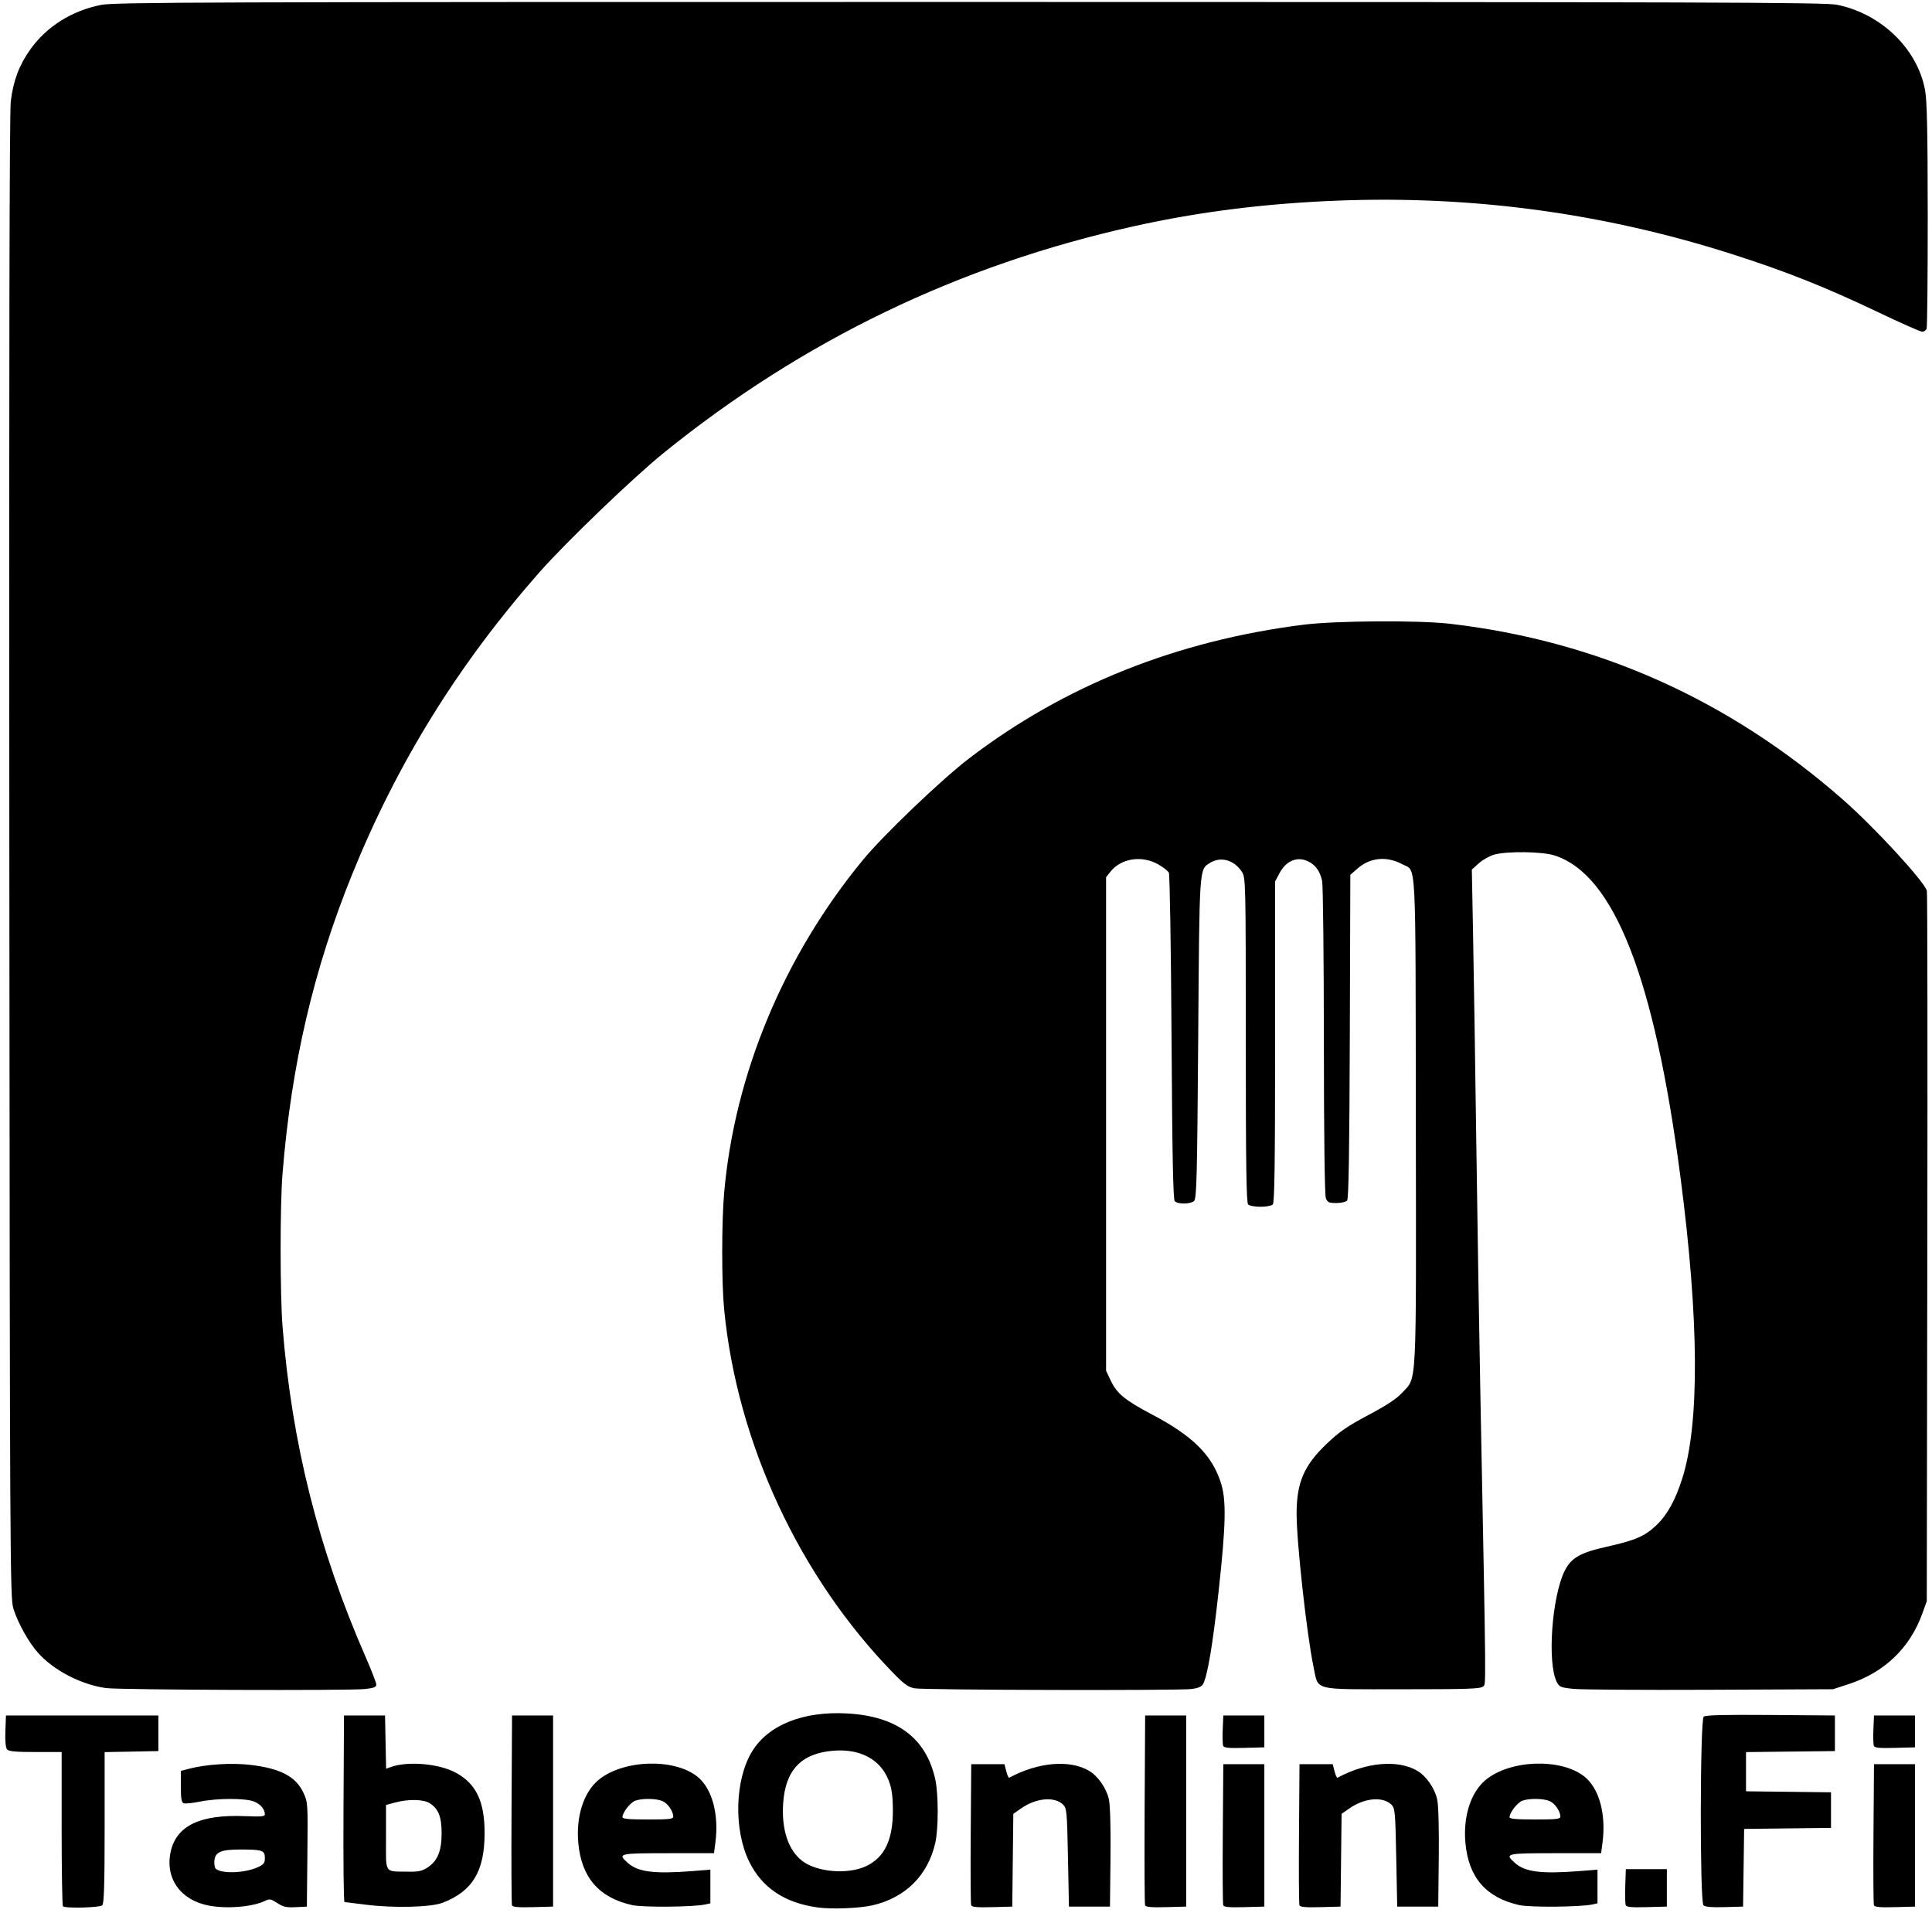 <svg viewBox="0 0 301 298" fill="none" xmlns="http://www.w3.org/2000/svg">
<path class="tableonline_fill" d="M127.453 297.133C122.278 296.444 118.711 294.065 116.71 289.965C114.281 284.988 114.488 277.217 117.166 272.835C119.703 268.686 125.152 266.513 132.036 266.908C139.755 267.35 144.281 270.74 145.708 277.147C146.217 279.432 146.221 284.85 145.715 287.07C144.565 292.126 141.056 295.616 135.945 296.79C133.914 297.256 129.669 297.428 127.453 297.133L127.453 297.133ZM134.904 290.707C137.834 289.347 139.157 286.547 139.106 281.816C139.081 279.571 138.921 278.515 138.41 277.242C137.122 274.032 133.991 272.377 129.837 272.71C124.871 273.109 122.387 275.685 122.02 280.815C121.725 284.939 122.788 288.186 124.986 289.877C127.261 291.627 132.057 292.028 134.904 290.707L134.904 290.707ZM9.806 296.945C9.695 296.838 9.603 291.387 9.603 284.832V272.914H5.531C2.407 272.914 1.376 272.819 1.104 272.504C0.879 272.245 0.782 271.204 0.838 269.659L0.927 267.222H24.674V272.768L16.302 272.93V284.685C16.302 293.438 16.208 296.529 15.936 296.789C15.547 297.162 10.176 297.298 9.807 296.945H9.806ZM32.54 296.836C28.112 295.996 25.688 292.573 26.593 288.438C27.477 284.393 31.189 282.615 38.144 282.904C40.681 283.01 41.264 282.958 41.264 282.625C41.264 281.827 40.593 281.032 39.575 280.624C38.231 280.086 33.82 280.094 31.131 280.641C29.995 280.872 28.865 280.987 28.619 280.897C28.277 280.771 28.173 280.167 28.173 278.297V275.861L29.315 275.554C32.016 274.826 36.022 274.565 39.032 274.919C43.657 275.464 46.058 276.716 47.244 279.2C47.962 280.704 47.97 280.822 47.89 288.858L47.809 296.995L46.065 297.082C44.614 297.154 44.131 297.047 43.202 296.441C42.2 295.788 42.002 295.753 41.293 296.099C39.375 297.037 35.375 297.374 32.54 296.837L32.54 296.836ZM40.163 290.861C41.097 290.436 41.264 290.215 41.264 289.406C41.264 288.237 40.862 288.099 37.459 288.1C34.442 288.1 33.536 288.483 33.403 289.814C33.349 290.352 33.439 290.921 33.603 291.079C34.472 291.912 38.118 291.791 40.163 290.861L40.163 290.861ZM57.095 296.707C55.337 296.484 53.794 296.294 53.667 296.283C53.54 296.273 53.471 289.73 53.515 281.743L53.593 267.222H59.987L60.071 271.371L60.155 275.52L60.88 275.256C63.53 274.29 68.437 274.721 71.046 276.15C74.21 277.882 75.515 280.654 75.5 285.61C75.481 291.505 73.606 294.602 68.967 296.393C67.151 297.095 61.374 297.247 57.094 296.705L57.095 296.707ZM66.563 290.933C68.146 289.923 68.797 288.377 68.804 285.611C68.812 283.012 68.311 281.744 66.936 280.881C65.965 280.27 63.62 280.223 61.585 280.772L60.139 281.162V286.212C60.139 292.012 59.803 291.481 63.519 291.554C65.144 291.585 65.727 291.468 66.563 290.933L66.563 290.933ZM79.766 296.785C79.684 296.579 79.652 289.843 79.696 281.816L79.775 267.223H86.168V296.994L83.042 297.078C80.712 297.14 79.878 297.064 79.766 296.786L79.766 296.785ZM98.497 296.761C93.337 295.615 90.608 292.487 90.103 287.137C89.713 283.015 90.906 279.236 93.211 277.296C96.986 274.119 104.948 273.822 108.617 276.722C110.929 278.55 112.035 282.567 111.454 287.028L111.239 288.675H104.107C96.361 288.675 96.17 288.721 97.812 290.19C99.394 291.606 101.928 291.926 107.858 291.461L110.674 291.24V296.488L109.837 296.667C107.974 297.067 100.165 297.131 98.498 296.761L98.497 296.761ZM104.89 282.969C104.89 282.15 104.036 280.914 103.224 280.56C102.26 280.138 100.046 280.105 98.974 280.496C98.204 280.776 96.978 282.347 96.976 283.057C96.975 283.33 97.969 283.422 100.933 283.422C104.304 283.422 104.89 283.355 104.89 282.969L104.89 282.969ZM151.306 296.784C151.223 296.577 151.192 291.549 151.236 285.61L151.316 274.812H156.491L156.775 275.913C156.931 276.519 157.136 276.972 157.231 276.921C161.713 274.495 166.626 274.065 169.656 275.831C171.059 276.649 172.39 278.563 172.767 280.306C172.965 281.222 173.062 284.808 173.012 289.406L172.93 296.994H166.537L166.385 289.34C166.241 282.105 166.199 281.653 165.606 281.086C164.279 279.815 161.43 280.071 159.131 281.668L157.872 282.543L157.79 289.769L157.709 296.994L154.583 297.078C152.248 297.14 151.419 297.067 151.306 296.785L151.306 296.784ZM178.401 296.784C178.318 296.579 178.287 289.843 178.33 281.817L178.41 267.223H184.803V296.994L181.677 297.077C179.347 297.139 178.513 297.063 178.401 296.785L178.401 296.784ZM190.577 296.784C190.494 296.577 190.463 291.549 190.507 285.61L190.587 274.812H196.98V296.995L193.854 297.078C191.519 297.14 190.69 297.068 190.577 296.785L190.577 296.784ZM202.45 296.784C202.368 296.577 202.336 291.549 202.38 285.61L202.46 274.812H207.635L207.919 275.913C208.075 276.519 208.28 276.972 208.375 276.921C212.858 274.495 217.77 274.065 220.801 275.831C222.203 276.649 223.534 278.563 223.911 280.306C224.109 281.222 224.206 284.808 224.156 289.406L224.074 296.994H217.681L217.529 289.34C217.385 282.105 217.342 281.653 216.75 281.086C215.423 279.815 212.575 280.071 210.275 281.668L209.016 282.543L208.934 289.769L208.853 296.994L205.727 297.078C203.392 297.14 202.563 297.067 202.45 296.785L202.45 296.784ZM236.708 296.76C231.548 295.614 228.819 292.486 228.314 287.136C227.924 283.014 229.118 279.236 231.422 277.296C235.197 274.118 243.159 273.822 246.828 276.722C249.141 278.549 250.247 282.566 249.665 287.027L249.451 288.674H242.318C234.572 288.674 234.381 288.721 236.023 290.19C237.605 291.605 240.14 291.926 246.07 291.46L248.886 291.239V296.487L248.048 296.667C246.185 297.066 238.376 297.131 236.709 296.76L236.708 296.76ZM243.102 282.969C243.102 282.149 242.248 280.914 241.436 280.559C240.471 280.138 238.257 280.104 237.185 280.495C236.415 280.776 235.19 282.347 235.187 283.056C235.186 283.33 236.18 283.421 239.144 283.421C242.515 283.421 243.101 283.354 243.101 282.969L243.102 282.969ZM253.282 296.761C253.194 296.542 253.162 295.191 253.211 293.759L253.3 291.156H259.693V296.993L256.567 297.076C254.146 297.141 253.405 297.069 253.282 296.761V296.761ZM265.396 296.798C264.816 296.242 264.855 267.863 265.438 267.4C265.735 267.163 268.731 267.09 275.864 267.145L285.874 267.222V272.768L272.023 272.924V279.031L285.265 279.189V284.734L271.731 284.891L271.566 296.992L268.669 297.075C266.676 297.132 265.655 297.044 265.397 296.798L265.396 296.798ZM291.953 296.785C291.87 296.577 291.839 291.549 291.883 285.61L291.963 274.812H298.356V296.995L295.23 297.078C292.895 297.14 292.066 297.068 291.953 296.785L291.953 296.785ZM190.567 271.949C190.478 271.727 190.447 270.574 190.496 269.385L190.587 267.223H196.98V272.185L193.854 272.268C191.418 272.333 190.693 272.261 190.567 271.949H190.567ZM291.942 271.949C291.853 271.727 291.822 270.574 291.871 269.385L291.962 267.223H298.355V272.185L295.229 272.268C292.793 272.333 292.068 272.261 291.942 271.949H291.942ZM16.569 262.961C12.679 262.433 8.401 260.226 5.944 257.481C4.456 255.818 2.799 252.85 2.08 250.559C1.566 248.921 1.535 243.071 1.454 133.541C1.398 56.913 1.472 17.422 1.679 15.771C2.082 12.532 2.978 10.155 4.725 7.697C7.257 4.133 11.19 1.661 15.758 0.763C17.877 0.346 31.026 0.302 151.081 0.306C266.881 0.31 284.331 0.367 286.188 0.74C293.068 2.125 298.719 7.588 299.914 14.009C300.225 15.682 300.325 20.337 300.334 33.477C300.341 42.976 300.261 50.955 300.159 51.209C300.058 51.463 299.75 51.671 299.474 51.672C299.199 51.673 296.097 50.3 292.581 48.62C284.424 44.725 278.151 42.234 269.749 39.554C249.786 33.188 229.383 30.43 208.34 31.254C197.119 31.694 186.862 32.982 176.745 35.222C149.424 41.273 125.114 52.984 103.377 70.569C98.661 74.384 88.125 84.507 84.026 89.16C71.411 103.481 61.913 118.802 54.861 136.201C48.827 151.091 45.386 165.881 44.014 182.836C43.617 187.734 43.623 201.659 44.021 206.669C45.472 224.831 49.615 241.311 56.936 258.045C57.865 260.167 58.625 262.129 58.625 262.405C58.625 262.796 58.249 262.948 56.904 263.1C54.51 263.37 18.674 263.243 16.574 262.957L16.569 262.961ZM142.492 262.993C141.514 262.813 140.875 262.359 139.236 260.681C124.548 245.647 114.819 224.737 112.813 203.887C112.418 199.776 112.421 190.307 112.821 185.791C114.45 167.315 122.126 148.911 134.436 133.96C137.646 130.06 146.696 121.411 151.015 118.112C165.847 106.787 183.338 99.798 203.073 97.313C208.084 96.682 221.017 96.598 225.904 97.165C248.899 99.833 269.343 108.975 287.084 124.525C292.03 128.86 299.836 137.338 300.201 138.771C300.287 139.108 300.319 164.142 300.271 194.402L300.186 249.42L299.504 251.317C297.568 256.704 293.584 260.523 288.009 262.339L285.573 263.132L266.394 263.218C255.846 263.266 246.258 263.201 245.088 263.075C243.137 262.865 242.925 262.775 242.532 261.99C241.043 259.009 241.768 248.783 243.756 244.729C244.762 242.676 246.182 241.859 250.355 240.927C254.792 239.937 256.274 239.293 258.075 237.572C259.762 235.96 261.015 233.691 262.092 230.3C264.816 221.724 264.717 205.577 261.805 183.31C257.741 152.238 251.451 136.203 242.168 133.247C240.25 132.636 234.732 132.567 232.787 133.13C232.052 133.343 230.968 133.953 230.378 134.486L229.307 135.455L229.501 145.592C229.608 151.167 229.836 165.842 230.007 178.203C230.178 190.564 230.453 207.638 230.618 216.146C231.566 265.03 231.54 262.231 231.055 262.7C230.667 263.075 228.846 263.138 218.443 263.138C204.27 263.138 205.445 263.436 204.642 259.635C203.605 254.722 202.006 240.272 202.006 235.808C202.006 230.944 203.16 228.261 206.699 224.897C208.699 222.997 209.916 222.157 213.192 220.42C216.039 218.911 217.583 217.892 218.445 216.953C220.776 214.413 220.637 217.165 220.583 174.711C220.528 132.552 220.7 135.815 218.473 134.62C216.05 133.32 213.455 133.57 211.495 135.293L210.378 136.274L210.297 161.446C210.239 179.301 210.118 186.732 209.879 187.008C209.692 187.224 208.947 187.396 208.202 187.396C207.043 187.396 206.821 187.295 206.565 186.648C206.381 186.185 206.263 176.861 206.255 162.203C206.248 149.17 206.126 137.935 205.985 137.235C205.655 135.595 204.804 134.522 203.438 134.024C201.875 133.453 200.282 134.228 199.342 136.015L198.657 137.318V162.299C198.657 181.339 198.57 187.363 198.292 187.63C198.091 187.822 197.228 187.98 196.374 187.98C195.52 187.98 194.657 187.823 194.456 187.63C194.178 187.363 194.091 181.276 194.09 162.018C194.089 137.494 194.072 136.729 193.495 135.823C192.313 133.964 190.19 133.36 188.522 134.408C186.821 135.477 186.875 134.685 186.677 161.695C186.517 183.36 186.433 186.691 186.035 187.072C185.504 187.581 183.538 187.611 183.024 187.118C182.769 186.874 182.633 179.972 182.522 161.624C182.439 147.786 182.251 136.231 182.106 135.946C181.961 135.661 181.209 135.072 180.436 134.637C177.856 133.187 174.617 133.704 172.965 135.829L172.324 136.653V213.519L173.045 215.049C174.002 217.078 175.277 218.123 179.52 220.358C185.757 223.644 188.744 226.579 190.159 230.816C191.083 233.582 191.016 237.299 189.848 247.956C188.944 256.212 188.118 261.109 187.421 262.359C187.217 262.725 186.634 262.973 185.689 263.097C183.681 263.361 143.969 263.265 142.491 262.993L142.492 262.993Z" fill="black"/>
</svg>
